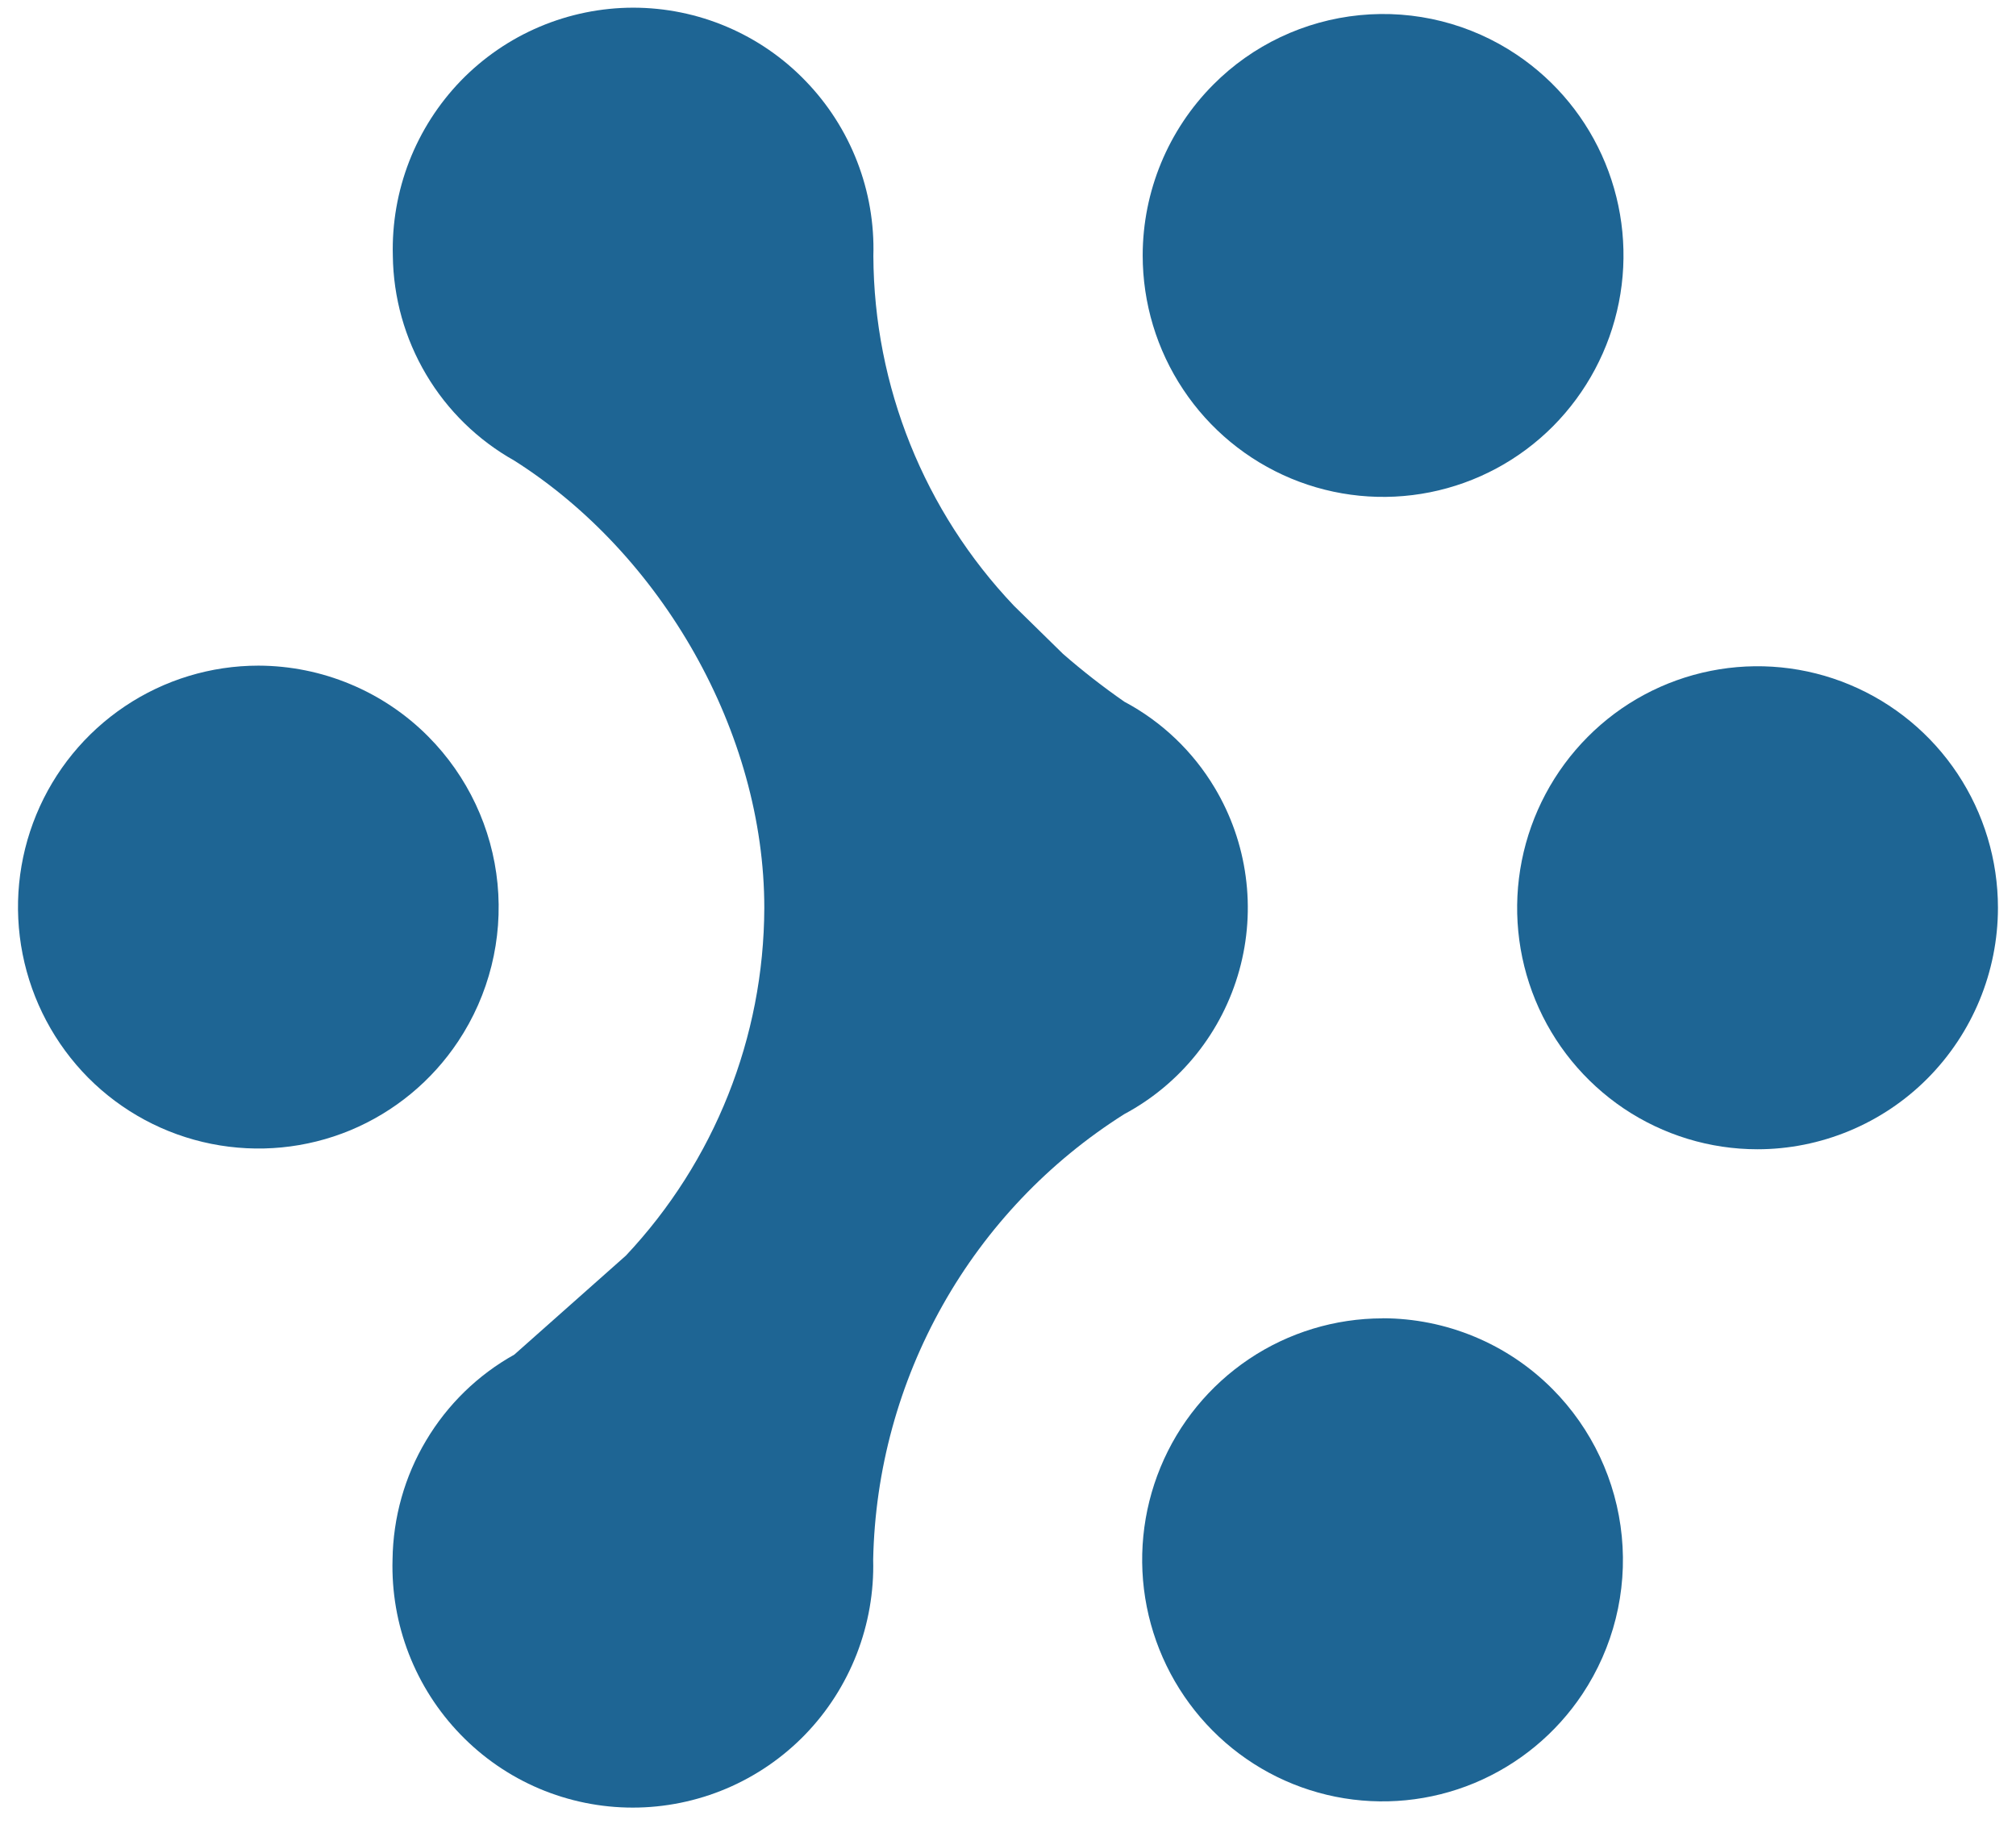 <svg width="42" height="38" viewBox="0 0 42 38" fill="none" xmlns="http://www.w3.org/2000/svg">
<path d="M17.849 34.459C18.092 33.833 18.209 33.165 18.191 32.494C18.229 30.633 18.727 28.811 19.641 27.189C20.552 25.571 21.852 24.204 23.422 23.212C24.004 22.901 24.516 22.474 24.928 21.959C25.34 21.444 25.643 20.85 25.819 20.214C25.995 19.579 26.041 18.914 25.952 18.26C25.864 17.606 25.644 16.977 25.305 16.411C24.853 15.654 24.202 15.034 23.426 14.621C22.981 14.312 22.554 13.979 22.146 13.623L21.126 12.623C19.255 10.655 18.207 8.046 18.195 5.331C18.215 4.66 18.1 3.991 17.857 3.365C17.614 2.738 17.248 2.167 16.78 1.684C16.315 1.202 15.758 0.819 15.141 0.557C14.524 0.295 13.861 0.16 13.191 0.16C12.521 0.161 11.859 0.296 11.242 0.557C10.626 0.818 10.068 1.201 9.602 1.681C9.135 2.164 8.769 2.736 8.525 3.362C8.282 3.988 8.166 4.657 8.184 5.328C8.194 6.2 8.434 7.054 8.879 7.804C9.322 8.552 9.955 9.17 10.714 9.596C13.787 11.542 15.925 15.262 15.923 18.919C15.914 21.611 14.884 24.198 13.04 26.159L10.714 28.223C9.955 28.646 9.321 29.264 8.876 30.014C8.429 30.762 8.19 31.617 8.178 32.489C8.159 33.161 8.274 33.83 8.517 34.456C8.76 35.082 9.126 35.654 9.593 36.136C10.058 36.618 10.616 37.002 11.233 37.264C11.849 37.525 12.512 37.66 13.182 37.66C13.852 37.66 14.515 37.525 15.132 37.264C15.749 37.002 16.307 36.62 16.773 36.139C17.24 35.657 17.605 35.085 17.849 34.459Z" fill="#1E6594"/>
<path d="M24.65 8.115C24.099 7.288 23.806 6.314 23.806 5.319C23.808 3.986 24.336 2.708 25.277 1.763C26.094 0.941 27.172 0.43 28.326 0.316C29.48 0.202 30.637 0.493 31.599 1.14C32.424 1.694 33.065 2.479 33.443 3.398C33.821 4.317 33.92 5.328 33.726 6.303C33.532 7.278 33.055 8.175 32.355 8.88C31.656 9.583 30.764 10.062 29.792 10.256C28.82 10.45 27.812 10.35 26.897 9.969C25.981 9.587 25.199 8.942 24.65 8.115Z" fill="#1E6594"/>
<path d="M26.023 28.313C26.847 27.761 27.816 27.467 28.805 27.467L28.805 27.465C29.464 27.466 30.115 27.597 30.722 27.85C31.33 28.103 31.881 28.474 32.345 28.941C33.164 29.766 33.674 30.849 33.787 32.007C33.901 33.164 33.611 34.325 32.967 35.294C32.417 36.121 31.634 36.766 30.718 37.148C29.802 37.529 28.794 37.628 27.822 37.433C26.85 37.238 25.959 36.758 25.261 36.054C24.56 35.348 24.084 34.451 23.891 33.476C23.698 32.5 23.798 31.489 24.177 30.57C24.555 29.652 25.198 28.867 26.023 28.313Z" fill="#1E6594"/>
<path d="M40.782 16.12C41.331 16.947 41.624 17.919 41.624 18.914C41.623 20.247 41.094 21.526 40.154 22.471C39.69 22.937 39.138 23.307 38.53 23.56C37.923 23.813 37.271 23.944 36.613 23.944C35.622 23.944 34.654 23.648 33.831 23.096C33.007 22.541 32.365 21.756 31.987 20.837C31.609 19.918 31.51 18.907 31.704 17.931C31.898 16.956 32.375 16.059 33.076 15.354C33.774 14.65 34.667 14.171 35.639 13.977C36.612 13.783 37.62 13.883 38.535 14.265C39.451 14.647 40.233 15.293 40.782 16.12Z" fill="#1E6594"/>
<path d="M2.602 14.715C3.426 14.162 4.394 13.868 5.385 13.868C6.043 13.87 6.694 14.001 7.301 14.255C7.908 14.508 8.46 14.879 8.923 15.346C9.742 16.171 10.252 17.253 10.365 18.41C10.478 19.567 10.189 20.728 9.545 21.696C8.996 22.523 8.213 23.168 7.297 23.549C6.382 23.928 5.374 24.026 4.402 23.831C3.431 23.637 2.539 23.158 1.84 22.456C1.14 21.75 0.664 20.853 0.471 19.878C0.278 18.902 0.377 17.892 0.756 16.973C1.135 16.054 1.777 15.268 2.602 14.715Z" fill="#1E6594"/>
</svg>

